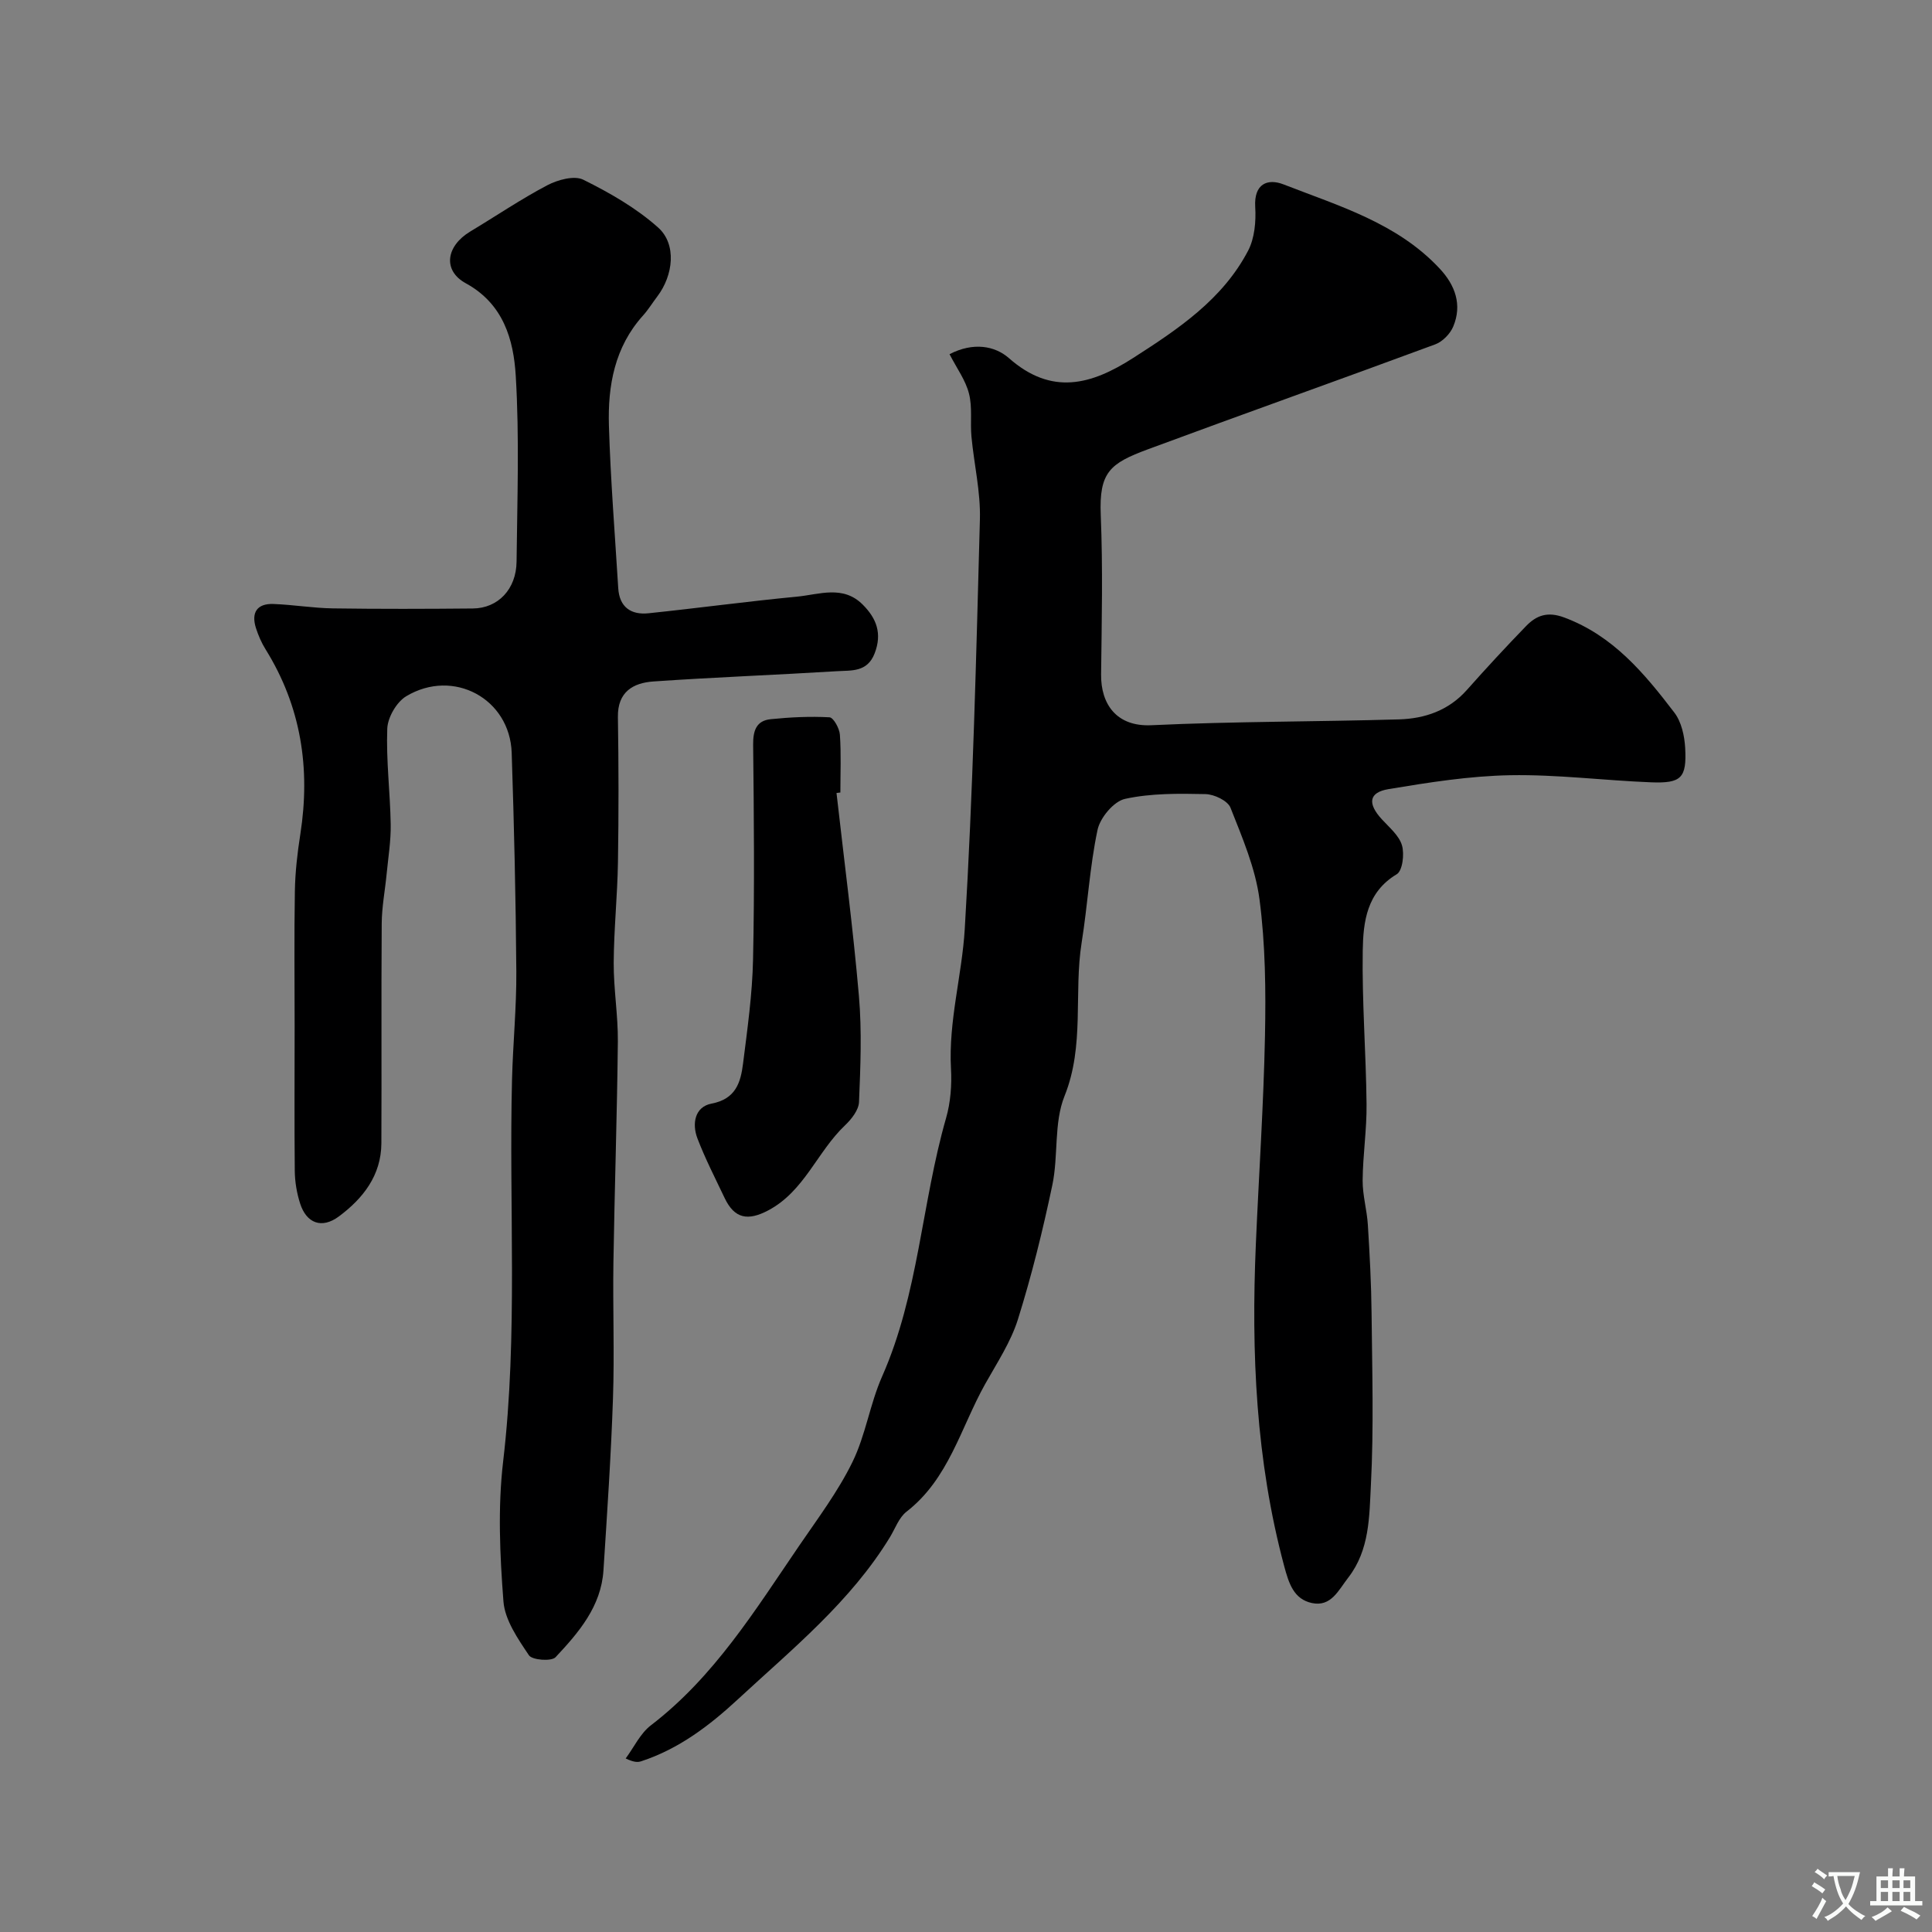 <svg enable-background="new 0 0 400 400" viewBox="0 0 400 400" xmlns="http://www.w3.org/2000/svg"><rect x="0" y="0" width="400" height="400" fill="#808080" stroke="none"/><g fill="#000001"><path d="m196.59 73.33c4.91-2.54 9.39-1.74 12.3.82 8.86 7.81 17.06 5.52 25.71-.03 9.32-5.98 18.52-12.11 23.81-22.22 1.35-2.59 1.65-6.05 1.47-9.05-.29-4.84 2.59-5.94 5.84-4.68 11.47 4.47 23.55 8 32.35 17.44 3.19 3.41 4.7 7.47 2.81 11.99-.63 1.52-2.22 3.14-3.74 3.7-19.8 7.33-39.7 14.39-59.5 21.73-7.82 2.9-10.11 4.71-9.74 13.6.45 10.98.2 21.99.07 32.99-.07 6.14 3.17 10.87 10.42 10.53 17.08-.8 34.19-.71 51.28-1.21 5.33-.16 10.25-1.84 14.01-6.07 4-4.5 8.09-8.93 12.28-13.25 2.15-2.22 4.44-3.07 7.91-1.77 10.13 3.77 16.6 11.59 22.79 19.69 1.47 1.92 2.1 4.83 2.24 7.33.33 6.21-.8 7.34-7.07 7.1-9.72-.38-19.44-1.64-29.13-1.47-8.43.15-16.88 1.49-25.23 2.88-4.12.69-4.35 3.01-1.37 6.25 1.55 1.69 3.56 3.35 4.16 5.38.54 1.81.12 5.28-1.08 5.99-6.23 3.73-6.94 9.86-7.04 15.8-.17 10.59.68 21.19.79 31.8.06 5.26-.77 10.53-.81 15.8-.02 3.06.89 6.11 1.08 9.19.38 6.12.71 12.25.77 18.38.12 11.83.47 23.68-.14 35.48-.34 6.51-.24 13.44-4.69 19.18-2.03 2.61-3.54 6.08-7.48 5.27-3.82-.79-4.83-4.11-5.79-7.68-5.86-21.88-6.83-44.16-5.86-66.62.62-14.37 1.6-28.73 1.89-43.1.19-9.42.09-18.95-1.13-28.27-.85-6.5-3.57-12.82-6.01-19-.57-1.45-3.38-2.79-5.19-2.82-5.56-.12-11.28-.19-16.65.99-2.33.51-5.16 3.91-5.69 6.43-1.62 7.65-2.04 15.54-3.28 23.28-1.68 10.52.66 21.34-3.55 31.81-2.24 5.57-1.25 12.34-2.52 18.41-1.97 9.37-4.27 18.7-7.13 27.83-1.48 4.71-4.34 9.02-6.79 13.4-5.05 9.02-7.51 19.62-16.28 26.42-1.57 1.22-2.34 3.49-3.44 5.3-8.15 13.34-20.14 23.06-31.41 33.49-5.95 5.51-12.27 10.32-20.07 12.88-.72.24-1.52.23-3.22-.58 1.72-2.32 3.02-5.18 5.22-6.86 13.15-10.07 21.64-23.93 30.76-37.27 3.84-5.62 7.98-11.14 10.96-17.22 2.74-5.58 3.63-12.05 6.16-17.76 7.55-17.07 8.16-35.8 13.23-53.46.94-3.26 1.21-6.87 1.02-10.27-.53-9.81 2.27-19.27 2.85-28.85 1.7-28.25 2.38-56.57 3.14-84.88.15-5.67-1.21-11.38-1.75-17.08-.28-2.97.22-6.09-.51-8.92-.69-2.76-2.5-5.2-4.03-8.17z"/><path d="m61 212.46c0-9.33-.11-18.66.05-27.99.07-3.93.52-7.88 1.13-11.76 2.13-13.63.16-26.44-7.2-38.28-.85-1.36-1.5-2.88-1.99-4.4-1.02-3.21.23-5.11 3.63-4.98 4.11.15 8.2.85 12.3.91 9.66.14 19.33.11 28.99.02 5.2-.05 8.98-3.98 9.04-9.71.14-12.83.6-25.69-.17-38.47-.45-7.49-2.55-14.89-10.34-19.15-4.83-2.64-4.11-7.7.94-10.73 5.32-3.19 10.46-6.69 15.94-9.57 2.16-1.13 5.58-2.07 7.45-1.14 5.47 2.71 10.95 5.85 15.48 9.89 3.89 3.46 3.17 9.9-.18 14.3-.99 1.3-1.85 2.72-2.94 3.93-5.88 6.52-7.31 14.52-7.06 22.8.34 11.23 1.24 22.43 1.93 33.65.24 3.92 2.64 5.57 6.27 5.19 10.26-1.07 20.48-2.46 30.74-3.44 4.58-.44 9.51-2.44 13.59 1.63 2.87 2.86 4.09 6 2.47 10.15-1.52 3.89-4.79 3.47-7.71 3.65-12.69.78-25.4 1.25-38.08 2.13-4.18.29-7.43 2.14-7.35 7.35.16 10.02.17 20.05.01 30.08-.11 6.93-.84 13.86-.88 20.79-.03 5.44.91 10.89.86 16.33-.16 15.26-.68 30.52-.92 45.79-.14 9.36.23 18.74-.09 28.09-.4 11.87-1.21 23.74-1.97 35.6-.48 7.49-5.14 12.89-9.92 17.99-.85.9-4.84.6-5.51-.4-2.29-3.42-4.99-7.3-5.28-11.18-.74-9.61-1.18-19.42-.06-28.95 3.1-26.35 1.17-52.74 1.84-79.1.19-7.45.94-14.9.89-22.35-.11-15.09-.46-30.18-.96-45.27-.37-11.21-12.08-17.56-21.84-11.71-1.99 1.2-3.83 4.37-3.92 6.71-.25 6.58.6 13.19.71 19.79.06 3.42-.51 6.86-.84 10.28-.33 3.43-1 6.85-1.02 10.28-.11 15.16 0 30.32-.07 45.48-.03 6.67-3.81 11.45-8.8 15.16-3.54 2.63-6.71 1.42-8.02-2.67-.69-2.14-1.08-4.47-1.11-6.72-.1-10-.03-20-.03-30z"/><path d="m173.19 164.18c1.58 14.01 3.43 28 4.64 42.04.63 7.27.32 14.64.02 21.94-.07 1.67-1.57 3.57-2.91 4.84-5.75 5.45-8.4 13.64-15.89 17.6-4.2 2.22-6.98 1.73-9.02-2.56-1.94-4.09-4.03-8.14-5.64-12.36-1.15-3.02-.55-6.53 2.93-7.19 5.03-.95 6.03-4.4 6.52-8.29.9-7.15 1.92-14.34 2.07-21.53.32-14.83.18-29.67.02-44.5-.03-2.93.68-4.97 3.64-5.27 4.04-.41 8.13-.61 12.17-.39.81.04 2.06 2.29 2.15 3.6.28 3.97.1 7.98.1 11.97-.26.04-.53.07-.8.1z"/></g><path d="m377.9 391.2c-.2.3-.4.5-.6.8-.7-.6-1.4-1-2.2-1.5.2-.3.4-.5.5-.8.6.4 1.4.8 2.3 1.5zm-1.8 6.1c-.2-.2-.5-.4-.9-.6.4-.6.8-1.2 1.2-1.9s.7-1.3.9-1.9c.3.3.5.5.8.7-.7 1.3-1.4 2.6-2 3.7zm2.2-9c-.3.3-.5.5-.6.8-.6-.6-1.3-1.1-2-1.5.3-.3.5-.5.6-.7.6.5 1.3.9 2 1.4zm.3.2v-.9h2 4.5c-.3 1.3-.6 2.5-1 3.6s-.9 2.1-1.4 3c.4.5 1 1 1.6 1.4s1.2.8 1.9 1.1c-.3.2-.5.4-.8.8-.4-.3-1-.7-1.6-1.2s-1.2-1.1-1.6-1.6c-.5.6-1.1 1.1-1.7 1.6s-1.4.9-2.1 1.4c-.1-.3-.3-.5-.7-.8.6-.2 1.2-.5 1.9-1s1.4-1.1 2-1.8c-.5-.8-.9-1.6-1.2-2.5s-.6-2-.8-3.2c-.4.1-.7.1-1 .1zm2.5 2.7c.2 1 .7 1.7 1 2.2.3-.5.6-1.1 1-2s.6-1.9.9-3h-3.2-.4c.1.9.3 1.8.7 2.8z" fill="#fafbfa"/><path d="m396.5 388.5v1.5 3.6h1.5v.9c-.4 0-1 0-1.7 0h-7.9c-.5 0-.9 0-1.2 0v-.9h1.3v-3.5c0-.7 0-1.2 0-1.6h2.4c0-.8 0-1.4 0-1.7h1c0 .3-.1.8-.1 1.7h1.5c0-.8 0-1.4 0-1.7h1c0 .3-.1.9-.1 1.7zm-8.2 9.2c-.2-.3-.5-.5-.8-.8.8-.3 1.4-.6 1.9-.9s1-.7 1.4-1.1c.3.3.6.5.9.8-1.6 1-2.8 1.6-3.4 2zm2.6-6.8v-1.6h-1.5v1.6zm0 2.7v-1.9h-1.5v1.9zm2.4-2.7v-1.6h-1.5v1.6zm0 2.7v-1.9h-1.5v1.9zm.2 2 .7-.8c.4.2.9.5 1.6.8s1.3.7 1.8 1c-.3.3-.5.5-.8.8-.4-.3-1.5-1-3.3-1.8zm2-4.7v-1.6h-1.4v1.6zm0 2.7v-1.9h-1.4v1.9z" fill="#fafbfa"/></svg>